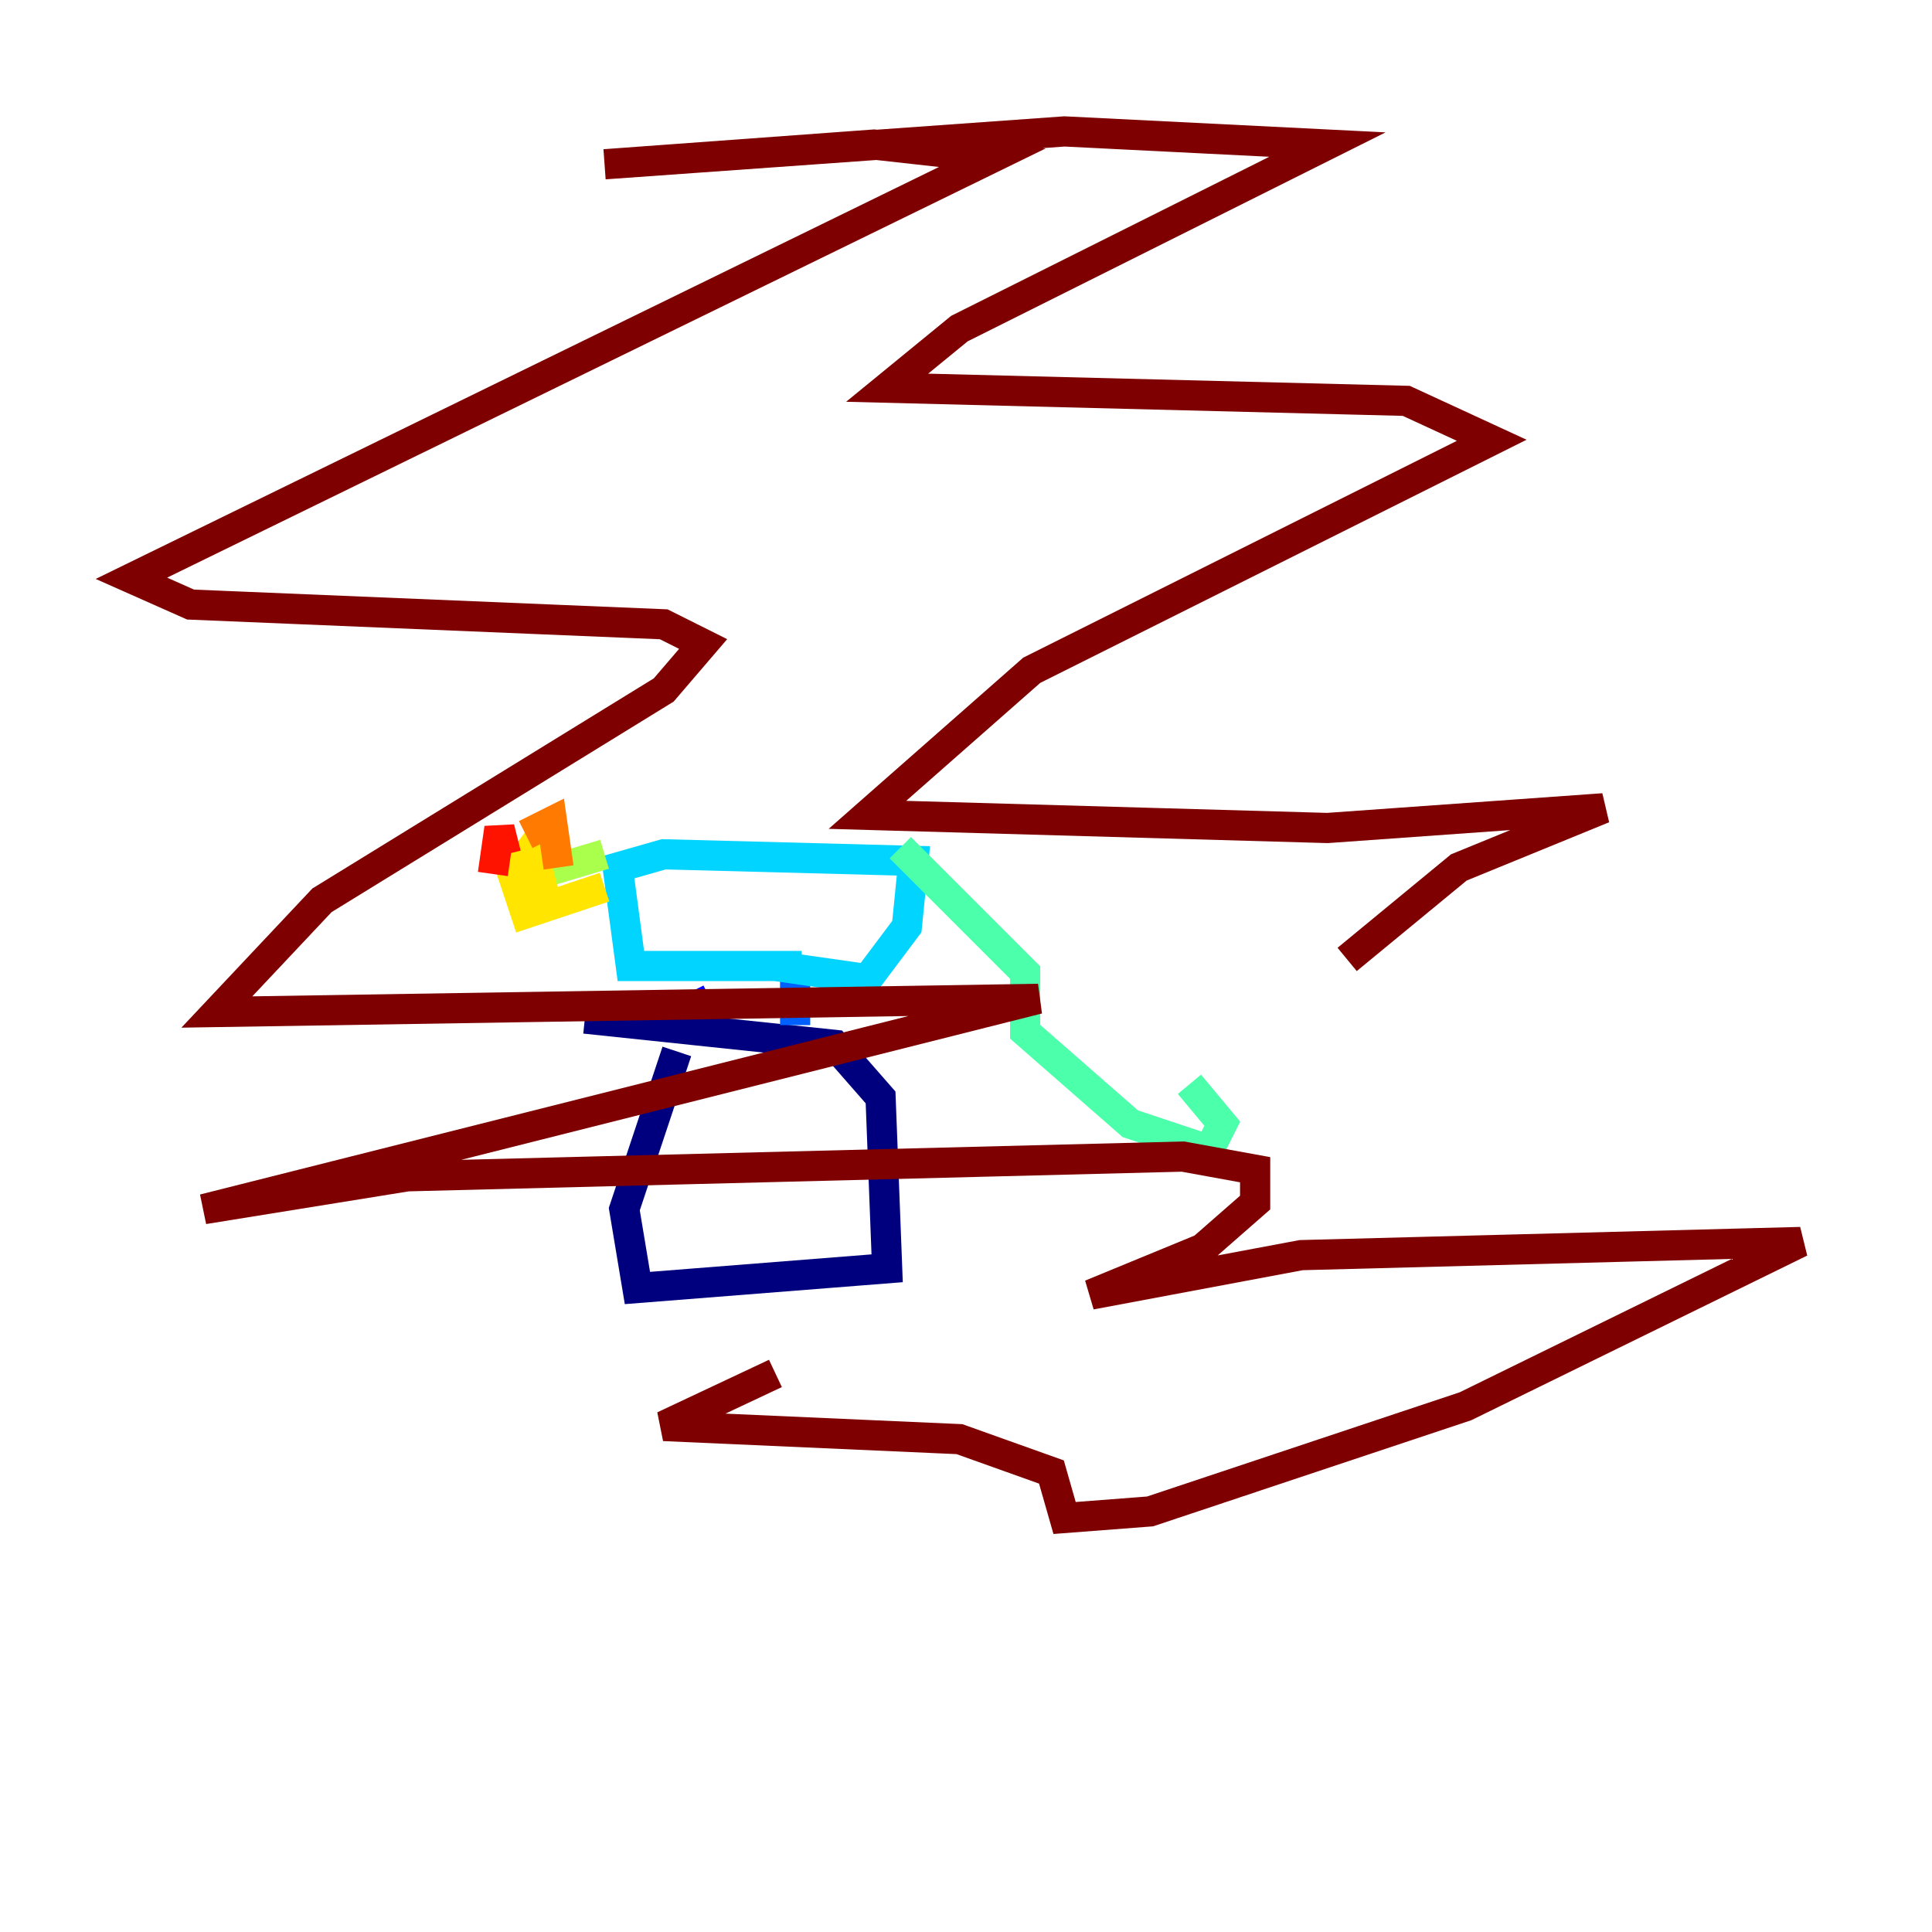 <?xml version="1.0" encoding="utf-8" ?>
<svg baseProfile="tiny" height="128" version="1.2" viewBox="0,0,128,128" width="128" xmlns="http://www.w3.org/2000/svg" xmlns:ev="http://www.w3.org/2001/xml-events" xmlns:xlink="http://www.w3.org/1999/xlink"><defs /><polyline fill="none" points="44.843,69.66 41.361,80.109 42.231,85.333 58.776,84.027 58.34,72.707 55.292,69.225 38.748,67.483" stroke="#00007f" stroke-width="2" /><polyline fill="none" points="45.714,65.742 46.15,66.612" stroke="#0000fe" stroke-width="2" /><polyline fill="none" points="52.68,64.871 52.68,67.918" stroke="#0060ff" stroke-width="2" /><polyline fill="none" points="53.116,64.0 41.796,64.0 40.925,57.469 43.973,56.599 60.517,57.034 60.082,61.388 57.469,64.871 51.374,64.0" stroke="#00d4ff" stroke-width="2" /><polyline fill="none" points="59.646,56.163 67.918,64.435 67.918,68.354 74.884,74.449 80.109,76.191 80.98,74.449 78.803,71.837" stroke="#4cffaa" stroke-width="2" /><polyline fill="none" points="40.054,56.599 35.701,57.905" stroke="#aaff4c" stroke-width="2" /><polyline fill="none" points="40.054,58.776 34.83,60.517 33.959,57.905 35.265,56.163 36.136,59.646" stroke="#ffe500" stroke-width="2" /><polyline fill="none" points="34.83,55.292 36.571,54.422 37.007,57.469" stroke="#ff7a00" stroke-width="2" /><polyline fill="none" points="32.653,57.905 33.088,54.857 33.524,56.599" stroke="#fe1200" stroke-width="2" /><polyline fill="none" points="89.252,63.565 96.653,57.469 106.231,53.551 87.946,54.857 57.469,53.986 68.354,44.408 98.83,29.17 93.17,26.558 58.776,25.687 63.565,21.769 87.946,9.578 70.531,8.707 40.054,10.884 57.905,9.578 65.742,10.449 8.707,38.313 12.626,40.054 43.973,41.361 46.585,42.667 43.973,45.714 21.333,59.646 14.367,67.048 68.789,66.177 13.497,80.109 26.993,77.932 78.367,76.626 83.156,77.497 83.156,79.674 79.674,82.721 72.272,85.769 86.204,83.156 119.293,82.286 97.088,93.17 76.191,100.136 70.531,100.571 69.66,97.524 63.565,95.347 43.973,94.476 51.374,90.993" stroke="#7f0000" stroke-width="2" /></svg>